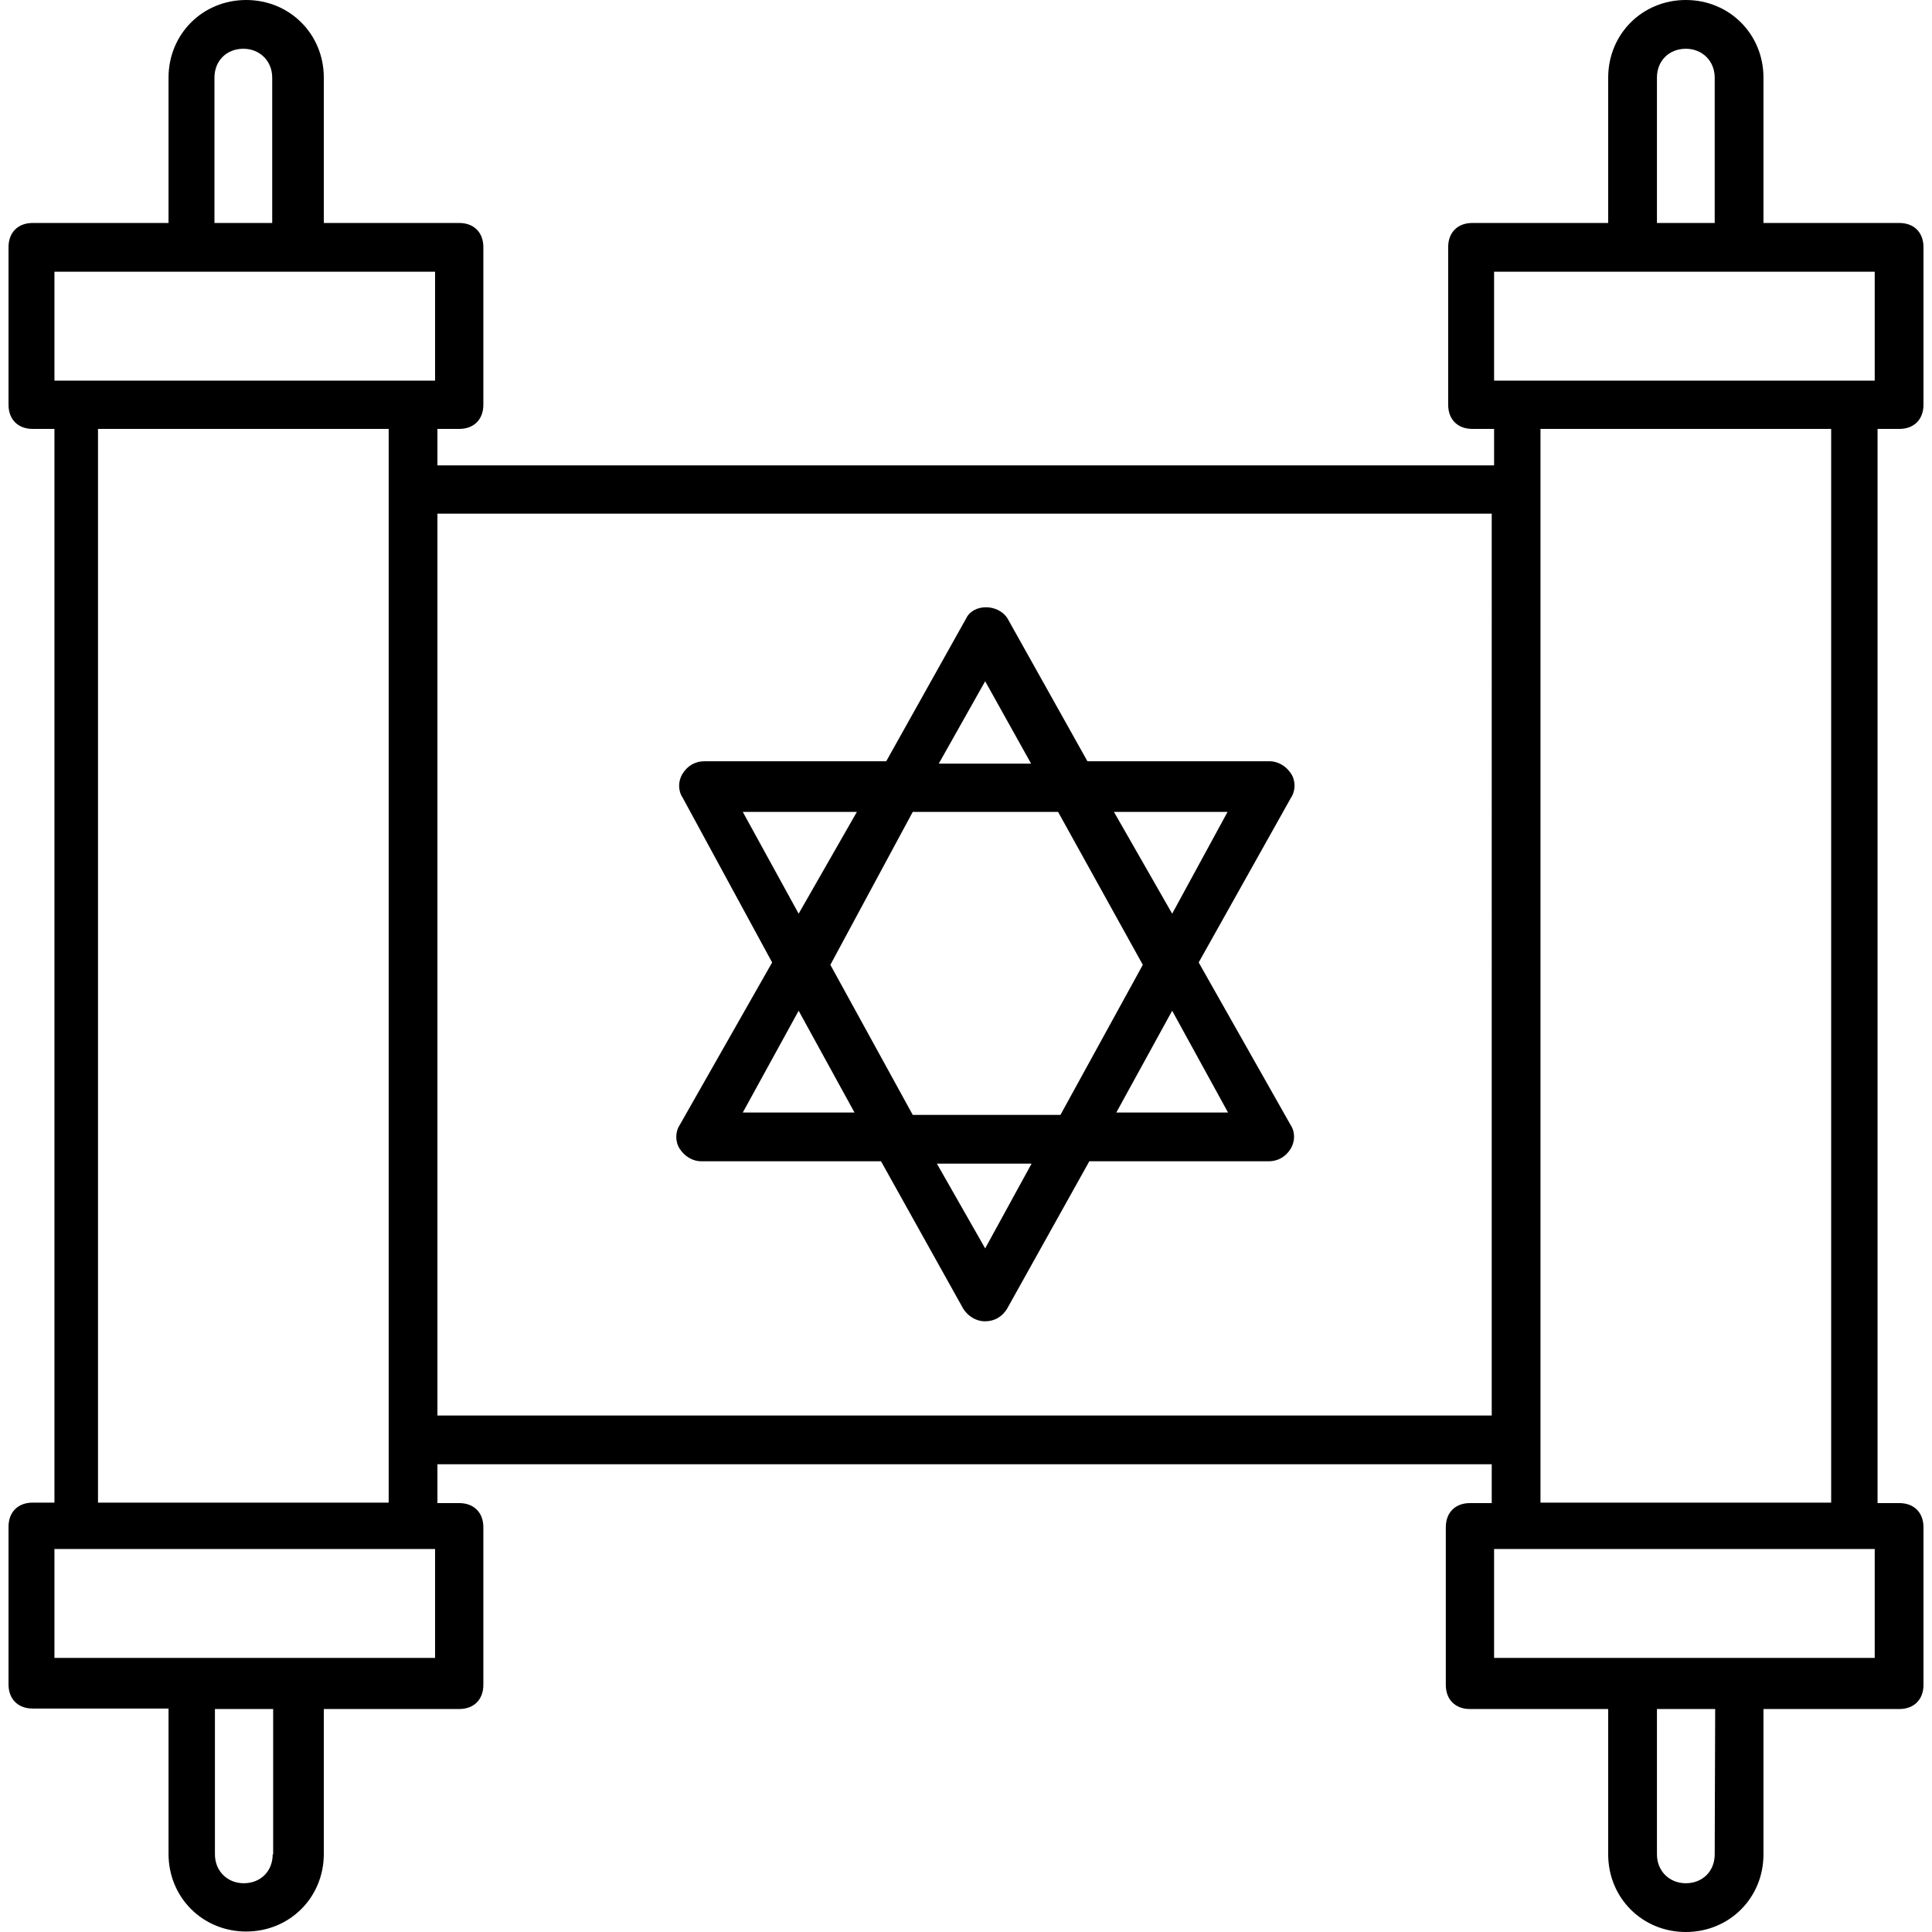 <?xml version="1.0" encoding="utf-8"?>
<!-- Generator: Adobe Illustrator 24.1.0, SVG Export Plug-In . SVG Version: 6.00 Build 0)  -->
<svg version="1.1" id="Capa_1" xmlns="http://www.w3.org/2000/svg" xmlns:xlink="http://www.w3.org/1999/xlink" x="0px" y="0px"
	 viewBox="0 0 408.1 408.1" style="enable-background:new 0 0 408.1 408.1;" xml:space="preserve">
<path d="M253.2,203.3l19.5-34.8c1-1.5,1-3.6,0-5.1s-2.6-2.6-4.6-2.6h-38.4l-16.9-30.2c-2-3.1-7.2-3.1-8.7,0l-16.9,30.2h-38.4
	c-2,0-3.6,1-4.6,2.6s-1,3.6,0,5.1l18.9,34.8l-19.5,34.3c-1,1.5-1,3.6,0,5.1s2.6,2.6,4.6,2.6h37.9l17.4,31.2c1,1.5,2.6,2.6,4.6,2.6
	s3.6-1,4.6-2.6l17.4-31.2H268c2,0,3.6-1,4.6-2.6s1-3.6,0-5.1L253.2,203.3z M259.3,171.5L247.6,193l-12.3-21.5H259.3z M208.1,143.9
	l9.7,17.4h-19.5L208.1,143.9z M156.9,171.5H181L168.7,193L156.9,171.5z M156.9,235l11.8-21.5l11.8,21.5H156.9z M208.1,263.7
	l-10.2-17.9h20L208.1,263.7z M224,235.5h-31.2l-17.4-31.7l17.4-32.3h30.7l17.9,32.3L224,235.5z M235.8,235l11.8-21.5l11.8,21.5
	H235.8z M401.2,90.6c3.1,0,5.1-2,5.1-5.1V52.2c0-3.1-2-5.1-5.1-5.1h-28.7V16.4c0-9.2-7.2-16.4-16.4-16.4s-16.4,7.2-16.4,16.4v30.7
	H311c-3.1,0-5.1,2-5.1,5.1v33.3c0,3.1,2,5.1,5.1,5.1h4.6v7.7H92.4v-7.7H97c3.1,0,5.1-2,5.1-5.1V52.2c0-3.1-2-5.1-5.1-5.1H68.4V16.4
	C68.4,7.2,61.2,0,52,0S35.6,7.2,35.6,16.4v30.7H6.9c-3.1,0-5.1,2-5.1,5.1v33.3c0,3.1,2,5.1,5.1,5.1h4.6v226.8H6.9
	c-3.1,0-5.1,2-5.1,5.1v33.3c0,3.1,2,5.1,5.1,5.1h28.7v30.7c0,9.2,7.2,16.4,16.4,16.4s16.4-7.2,16.4-16.4V361H97c3.1,0,5.1-2,5.1-5.1
	v-33.3c0-3.1-2-5.1-5.1-5.1h-4.6v-8.2h222.7v8.2h-4.6c-3.1,0-5.1,2-5.1,5.1v33.3c0,3.1,2,5.1,5.1,5.1h29.2v30.7
	c0,9.2,7.2,16.4,16.4,16.4s16.4-7.2,16.4-16.4V361h28.7c3.1,0,5.1-2,5.1-5.1v-33.3c0-3.1-2-5.1-5.1-5.1h-4.6V90.6H401.2z M45.3,16.4
	c0-3.6,2.6-6.1,6.1-6.1s6.1,2.6,6.1,6.1v30.7H45.3V16.4z M57.6,391.7c0,3.6-2.6,6.1-6.1,6.1s-6.1-2.6-6.1-6.1V361h12.3V391.7z
	 M91.9,350.2h-0.5H11.5v-23h80.4C91.9,327.2,91.9,350.2,91.9,350.2z M20.7,317.4v-0.5V90.6h61.4v226.8H20.7z M91.9,80.4h-0.5H11.5
	v-23h80.4C91.9,57.3,91.9,80.4,91.9,80.4z M350,16.4c0-3.6,2.6-6.1,6.1-6.1s6.1,2.6,6.1,6.1v30.7H350L350,16.4L350,16.4z M315.1,299
	H92.4V108.5h222.7V299z M362.2,391.7L362.2,391.7c0,3.6-2.6,6.1-6.1,6.1s-6.1-2.6-6.1-6.1V361h12.3L362.2,391.7L362.2,391.7z
	 M396,350.2h-80.4v-23H396V350.2z M325.4,317.4v-0.5V90.6h61.4v226.8H325.4z M396,80.4h-80.4v-23H396V80.4z"/>
</svg>
